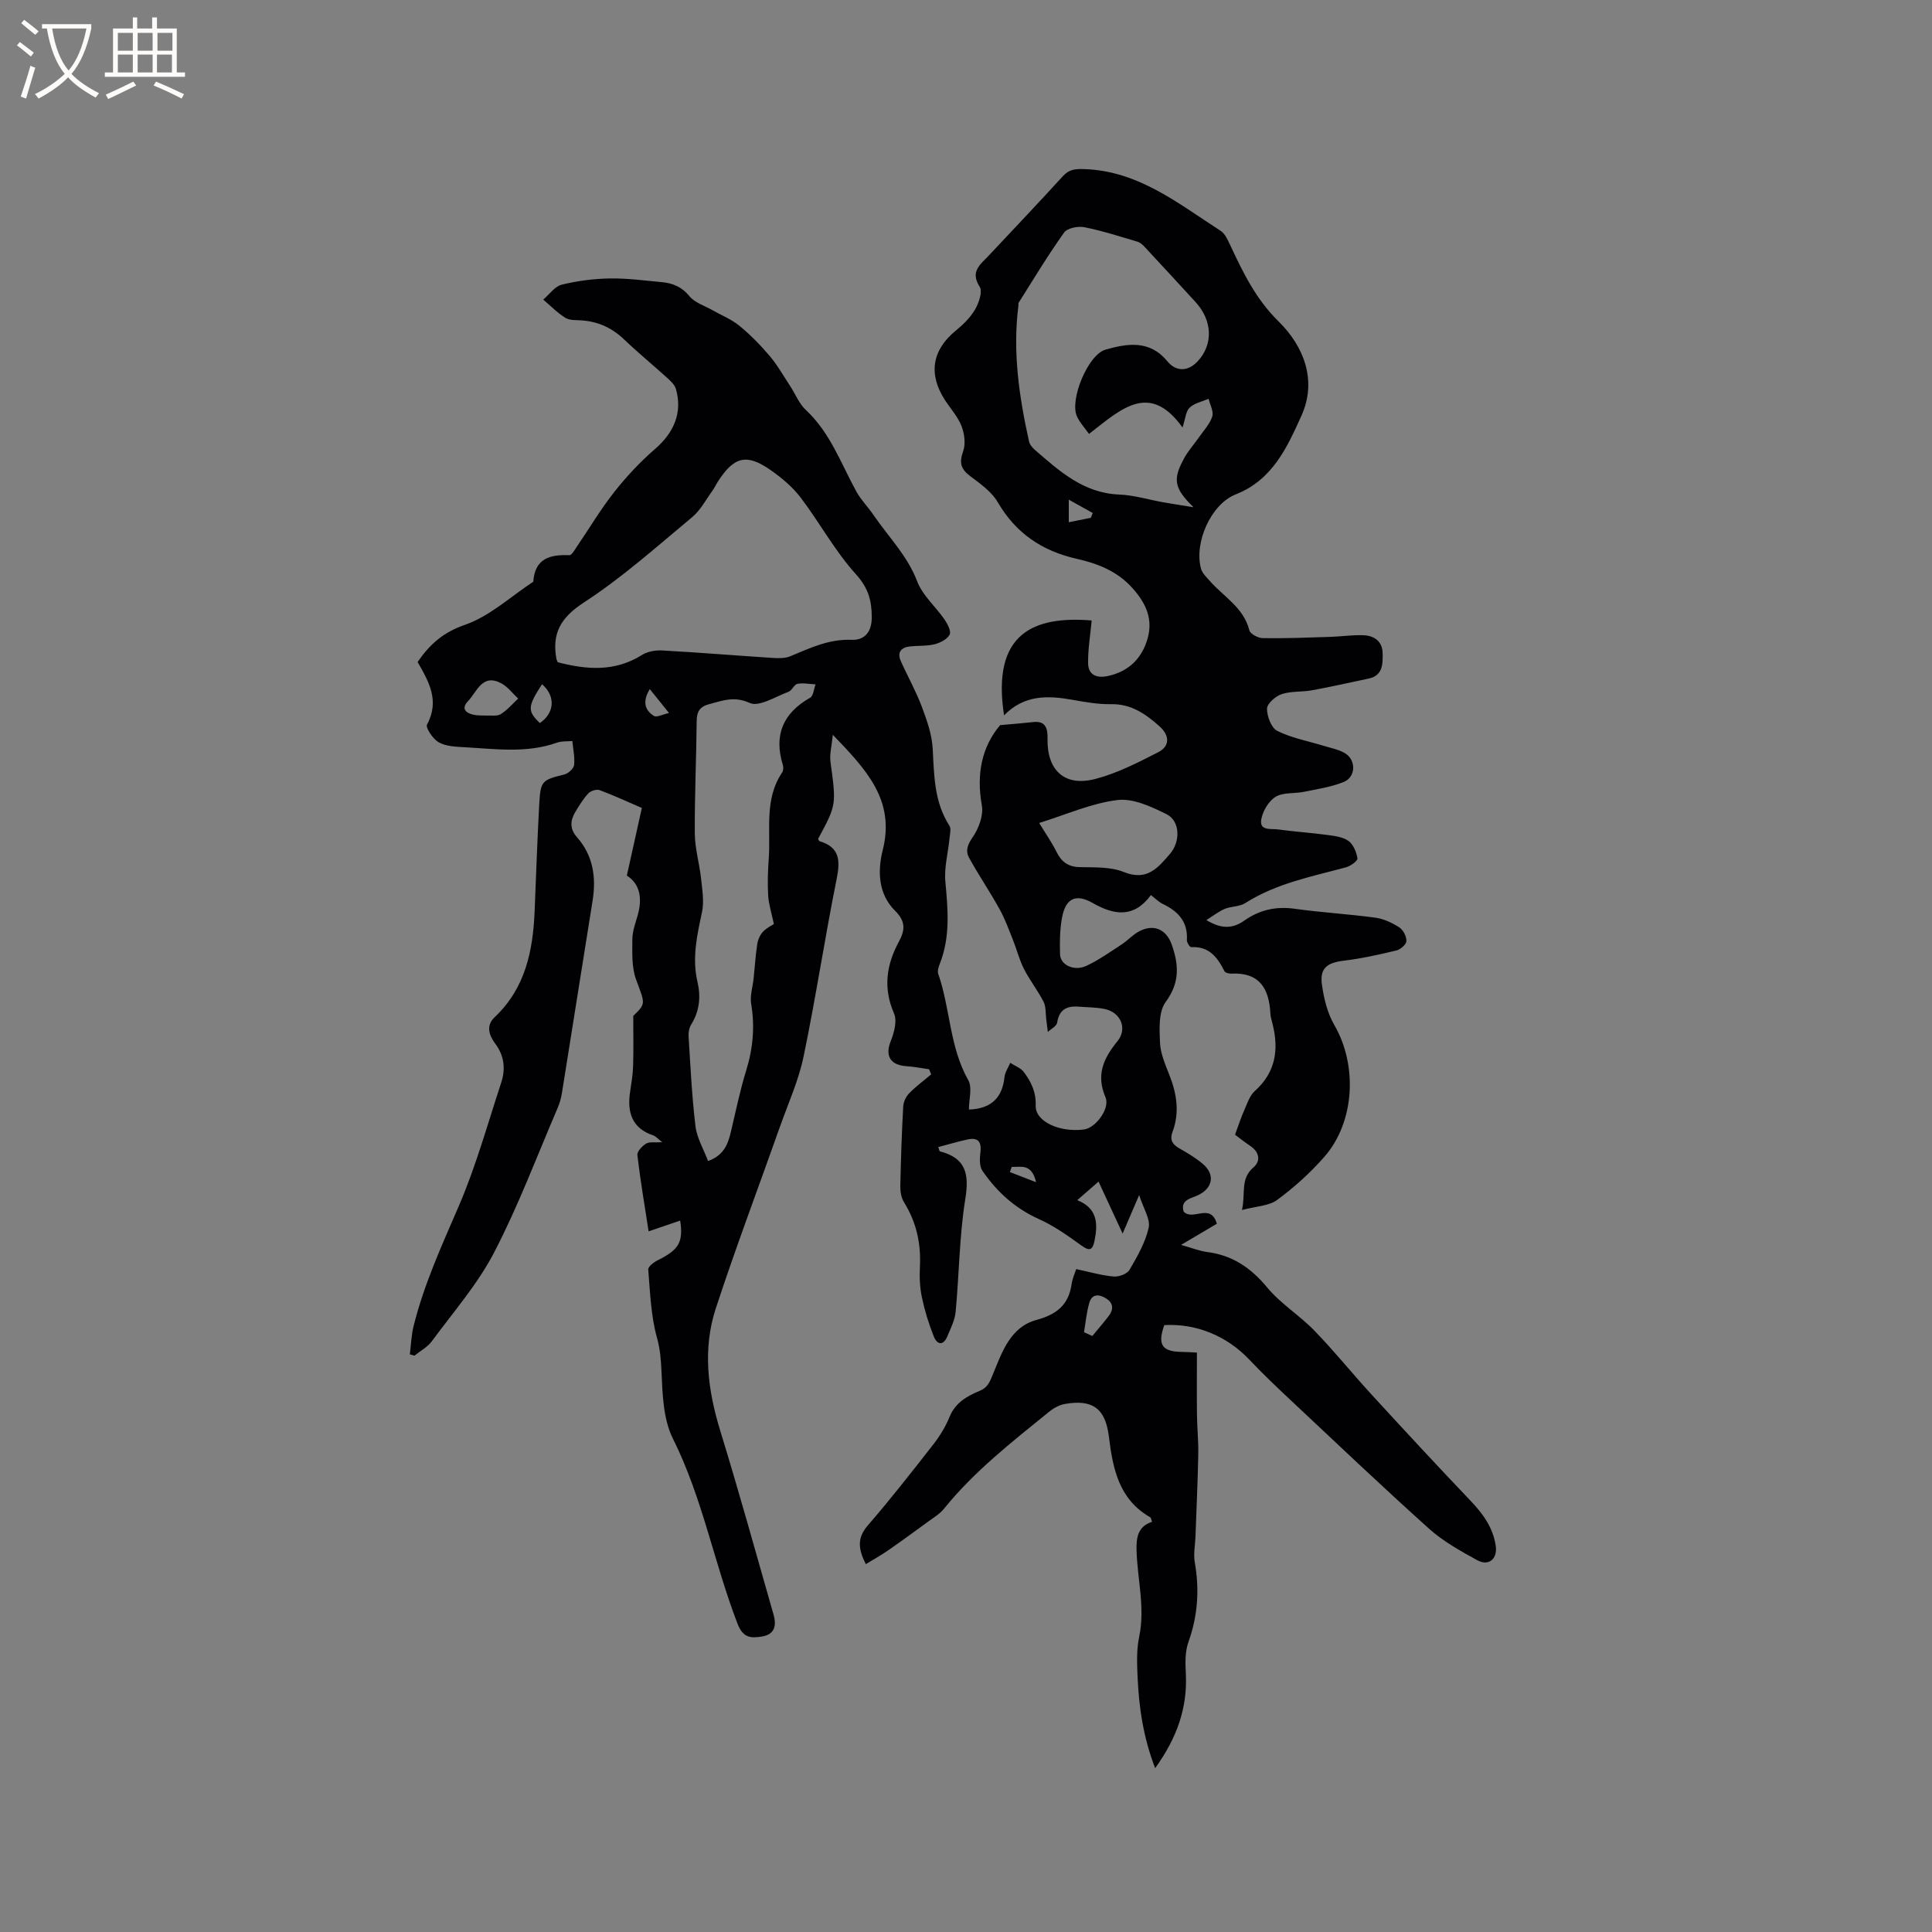 <svg enable-background="new 0 0 400 400" viewBox="0 0 400 400" xmlns="http://www.w3.org/2000/svg"><rect x="0" y="0" width="400" height="400" fill="#808080" stroke="none"/><path d="m140.82 252.71c-2.28.78-4.33 1.48-6.53 2.23-.79-5.13-1.7-10.44-2.33-15.78-.09-.74.99-1.89 1.8-2.38.7-.43 1.8-.2 3.35-.3-.93-.72-1.33-1.22-1.85-1.4-4.48-1.51-5.44-4.84-4.8-9.06.27-1.78.57-3.57.62-5.36.1-3.19.03-6.39.03-10.32 2.71-2.63 2.42-2.53.58-7.55-.93-2.54-.78-5.54-.77-8.33.01-1.65.64-3.32 1.1-4.94 1-3.5.5-6.51-2.24-8.24 1.08-4.86 2.07-9.31 3.11-14-2.93-1.26-5.79-2.6-8.74-3.69-.64-.24-1.85.15-2.34.67-1.07 1.15-1.91 2.53-2.72 3.89-1.06 1.79-1.15 3.47.39 5.21 3.33 3.77 3.98 8.29 3.21 13.12-2.12 13.28-4.22 26.55-6.35 39.83-.17 1.04-.46 2.08-.87 3.04-4.3 10.02-8.14 20.28-13.15 29.93-3.42 6.58-8.45 12.35-12.89 18.38-.9 1.23-2.39 2.02-3.61 3.01-.32-.09-.65-.18-.97-.27.25-1.95.31-3.95.78-5.85 2.15-8.66 5.85-16.71 9.37-24.88 3.55-8.23 5.95-16.96 8.76-25.49.94-2.85.66-5.59-1.24-8.12-1.28-1.71-1.94-3.74-.11-5.46 6.37-6 7.94-13.75 8.28-21.99.31-7.42.55-14.83.96-22.24.26-4.73.6-4.88 5.21-6.03.81-.2 1.92-1.22 2-1.95.18-1.62-.21-3.31-.36-4.97-1.07.1-2.21-.01-3.19.34-6.32 2.25-12.79 1.29-19.22.94-1.78-.1-3.78-.18-5.25-1.01-1.19-.67-2.78-3.03-2.43-3.68 2.69-4.96.33-8.98-1.95-12.95 2.55-3.71 5.34-6.16 9.81-7.7 5.13-1.78 9.46-5.85 14.14-8.92.32-4.78 3.41-5.67 7.46-5.49.51.02 1.13-1.14 1.6-1.83 2.57-3.76 4.9-7.71 7.72-11.28 2.53-3.2 5.37-6.24 8.46-8.91 3.92-3.39 5.68-7.56 4.29-12.4-.24-.82-1-1.56-1.67-2.17-2.98-2.71-6.11-5.27-9.02-8.05-2.49-2.39-5.34-3.72-8.76-3.97-1.16-.09-2.52.03-3.42-.53-1.67-1.03-3.08-2.5-4.6-3.78 1.27-1.07 2.39-2.74 3.83-3.09 3.25-.8 6.65-1.24 10-1.29 3.59-.06 7.18.44 10.77.77 2.26.21 4.12.99 5.69 2.92 1.09 1.33 3.07 1.93 4.67 2.84 1.89 1.08 3.98 1.9 5.64 3.26 2.29 1.87 4.39 4.02 6.3 6.28 1.61 1.9 2.84 4.11 4.22 6.2 1.09 1.66 1.85 3.66 3.26 4.97 5.06 4.71 7.27 11.1 10.47 16.91.95 1.72 2.4 3.16 3.52 4.81 3.08 4.53 7.02 8.41 9.05 13.75 1.12 2.93 3.83 5.24 5.68 7.92.62.91 1.41 2.45 1.04 3.12-.52.97-1.95 1.69-3.13 1.99-1.62.4-3.37.26-5.05.44-1.86.2-2.74 1.21-1.92 3.05 1.4 3.15 3.12 6.18 4.33 9.4 1.06 2.82 2.12 5.81 2.27 8.77.29 5.53.3 10.99 3.45 15.89.4.62.11 1.73.03 2.61-.29 3.01-1.14 6.06-.86 9.02.53 5.75 1.04 11.39-1.14 16.93-.26.66-.55 1.52-.34 2.12 2.51 7.2 2.32 15.14 6.22 22.01.88 1.55.13 4.03.13 6.09 4.6-.16 6.92-2.42 7.37-6.73.11-1.01.78-1.96 1.19-2.94.95.62 2.17 1.05 2.81 1.9 1.51 2.02 2.56 4.13 2.46 6.96-.11 3.31 4.99 5.6 10.03 4.93 2.35-.31 5.42-4.32 4.42-6.66-1.99-4.65-.42-8.05 2.47-11.6 2.14-2.64.67-6-2.65-6.68-1.75-.36-3.57-.34-5.37-.48-2.45-.2-4.04.59-4.46 3.31-.11.73-1.26 1.29-1.93 1.93-.11-.92-.22-1.84-.34-2.76-.15-1.18-.03-2.5-.54-3.5-1.21-2.35-2.87-4.46-4.07-6.81-.94-1.84-1.44-3.9-2.21-5.83-.88-2.2-1.68-4.47-2.83-6.53-1.99-3.6-4.31-7.01-6.3-10.61-.78-1.41-.38-2.69.71-4.25 1.27-1.82 2.29-4.55 1.92-6.62-1.17-6.51.01-12.16 3.79-16.62 2.63-.24 4.78-.4 6.92-.64 2.69-.29 2.92 1.65 2.89 3.42-.14 6.56 3.51 10.04 9.91 8.36 4.52-1.18 8.82-3.39 13.02-5.54 2.47-1.27 2.33-3.5.27-5.34-2.89-2.58-5.88-4.68-10.08-4.6-2.62.05-5.28-.43-7.89-.89-5.12-.92-10.05-1.1-14.23 3.21-2.66-17.16 6.32-20.61 18.14-19.65-.27 2.96-.78 5.91-.74 8.85.03 2.35 1.67 3.15 4 2.67 4.41-.91 7.17-3.7 8.33-7.82 1.11-3.95-.29-7.21-3.12-10.37-3.21-3.59-7.28-5.12-11.55-6.09-7.21-1.64-12.61-5.28-16.37-11.73-1.26-2.16-3.58-3.8-5.66-5.36-1.94-1.45-2.37-2.75-1.52-5.11.56-1.53.31-3.66-.3-5.24-.74-1.93-2.23-3.58-3.4-5.35-3.54-5.4-2.74-10.4 2.14-14.41 1.54-1.26 3.06-2.73 4.04-4.41.79-1.36 1.6-3.72.96-4.72-2.01-3.14.11-4.58 1.81-6.38 5.15-5.49 10.34-10.95 15.41-16.51 1.3-1.43 2.57-1.53 4.43-1.47 11.22.36 19.47 7.14 28.24 12.78.88.57 1.43 1.79 1.91 2.81 2.68 5.73 5.35 11.3 10.07 15.93 5.36 5.26 7.98 12.36 4.76 19.51-2.91 6.45-5.96 13.31-13.58 16.3-5.2 2.04-8.7 10.05-7.22 15.41.26.93 1.11 1.73 1.79 2.5 2.88 3.29 7.03 5.52 8.22 10.26.19.75 1.81 1.6 2.77 1.61 4.63.07 9.27-.11 13.91-.26 2.32-.07 4.65-.43 6.96-.34 2.23.09 3.92 1.29 3.95 3.73.03 2.2.07 4.61-2.89 5.24-3.91.83-7.81 1.71-11.75 2.43-2.08.38-4.32.14-6.28.8-1.26.42-3.01 1.96-3.02 3-.01 1.59.9 4 2.14 4.61 2.98 1.48 6.39 2.1 9.61 3.09 1.5.46 3.14.75 4.45 1.56 2.3 1.43 2.18 4.91-.32 5.92-2.6 1.05-5.47 1.47-8.24 2.04-1.96.4-4.28.07-5.86 1.03-1.44.88-2.66 2.95-2.97 4.68-.43 2.42 2.03 1.88 3.43 2.07 3.36.46 6.75.68 10.1 1.13 1.55.21 3.3.39 4.5 1.24 1.02.71 1.68 2.32 1.89 3.62.08.5-1.43 1.61-2.38 1.86-7.14 1.93-14.44 3.32-20.84 7.4-1.19.76-2.89.65-4.25 1.2-1.21.5-2.27 1.36-3.81 2.32 3.18 1.95 5.55 1.73 7.8.14 3.18-2.24 6.57-3.03 10.48-2.48 5.55.78 11.17 1.09 16.73 1.85 1.72.23 3.46 1.06 4.93 2.01.81.52 1.5 1.87 1.47 2.83-.02.69-1.21 1.73-2.05 1.94-3.58.86-7.2 1.67-10.85 2.11-3.51.42-5.07 1.55-4.59 4.96.4 2.86 1.13 5.9 2.56 8.36 4.82 8.28 4.29 20.04-2.05 27.29-2.89 3.31-6.24 6.32-9.77 8.93-1.71 1.26-4.33 1.3-7.3 2.09.8-3.48-.41-6.42 2.37-8.81 1.61-1.39 1.21-3.22-.69-4.49-1.25-.84-2.43-1.78-3.11-2.29.8-2.17 1.26-3.63 1.88-5.01.63-1.4 1.13-3.06 2.2-4.02 4.34-3.88 5.02-8.58 3.69-13.9-.18-.72-.41-1.44-.45-2.17-.27-5.14-2.24-8.55-8.08-8.25-.48.02-1.27-.17-1.43-.5-1.44-2.87-3.18-5.2-6.88-4.98-.29.02-.93-.98-.9-1.47.24-3.81-1.83-5.96-4.99-7.48-.83-.4-1.51-1.11-2.46-1.83-3.49 4.75-7.54 4.21-12.04 1.64-3.51-2-5.61-.98-6.36 3.04-.46 2.47-.49 5.06-.41 7.59.07 2.2 2.91 3.56 5.45 2.38 2.55-1.19 4.89-2.86 7.27-4.41 1.24-.8 2.26-1.96 3.54-2.67 3.05-1.69 5.72-.54 6.86 2.66 1.48 4.19 1.71 7.89-1.26 11.92-1.49 2.03-1.29 5.6-1.16 8.44.1 2.25 1.1 4.52 1.95 6.68 1.52 3.87 2.13 7.75.65 11.73-.68 1.82.08 2.7 1.56 3.53 1.65.94 3.32 1.94 4.75 3.17 2.54 2.18 2 4.98-1.02 6.42-1.51.72-3.73.97-3 3.41 1.94 2.03 5.56-1.94 6.88 2.51-2.3 1.36-4.6 2.72-7.41 4.38 2.24.63 3.81 1.27 5.42 1.48 5.22.67 9.04 3.27 12.4 7.33 2.79 3.37 6.71 5.77 9.78 8.94 4.05 4.17 7.7 8.72 11.63 13.01 6.87 7.49 13.77 14.95 20.78 22.3 2.56 2.69 4.6 5.55 5.14 9.27.39 2.66-1.45 4.25-3.8 2.97-3.48-1.91-7.06-3.9-9.99-6.52-9.69-8.7-19.13-17.68-28.63-26.59-2.94-2.75-5.86-5.53-8.62-8.45-4.6-4.86-10.93-7.51-17.59-7.13-1.44 4.07-.48 5.51 3.69 5.55 1.03.01 2.07.09 3.07.14 0 4.41-.04 8.62.01 12.83.03 2.74.32 5.48.27 8.22-.11 5.68-.38 11.35-.58 17.03-.06 1.77-.45 3.6-.15 5.31 1 5.65.64 11.09-1.31 16.54-.71 1.97-.65 4.31-.54 6.46.38 7.17-1.85 13.41-6.35 19.65-2.49-6.47-3.36-12.66-3.64-18.94-.12-2.74-.23-5.58.33-8.24 1.28-6.08-.39-11.99-.54-17.98-.07-2.57.26-4.89 3.21-5.84-.17-.43-.19-.84-.39-.95-6.49-3.72-7.73-10.05-8.55-16.72-.72-5.84-3.4-7.74-9.14-6.73-1.17.21-2.37.9-3.31 1.67-7.65 6.21-15.44 12.28-21.69 20.02-.84 1.04-2.06 1.78-3.16 2.58-2.8 2.05-5.6 4.09-8.45 6.07-1.41.98-2.93 1.81-4.57 2.82-1.61-3.17-1.81-5.43.38-7.98 4.71-5.45 9.16-11.13 13.6-16.82 1.34-1.72 2.53-3.66 3.35-5.68 1.21-2.97 3.61-4.31 6.29-5.42 1.67-.7 2.08-1.92 2.77-3.6 1.83-4.46 3.59-9.62 8.93-11.06 4.15-1.12 6.66-3.09 7.28-7.39.17-1.22.72-2.39.96-3.14 2.72.58 5.2 1.31 7.73 1.54 1.09.1 2.8-.53 3.3-1.38 1.62-2.76 3.28-5.66 3.97-8.73.39-1.76-1.08-3.94-1.97-6.76-1.31 3.05-2.3 5.36-3.42 7.98-1.67-3.59-3.2-6.89-4.99-10.76-1.62 1.42-2.77 2.42-4.4 3.84 4.22 1.69 4.29 4.92 3.56 8.45-.41 1.99-1.08 2.12-2.75.91-2.79-2.02-5.67-4.06-8.79-5.46-4.94-2.22-8.69-5.66-11.67-9.99-.65-.95-.55-2.6-.4-3.89.26-2.21-.59-3.03-2.66-2.59-2.03.44-4.02 1.04-6.07 1.58.2.56.23.86.32.88 5.36 1.37 6.12 4.63 5.28 9.83-1.24 7.69-1.27 15.58-2 23.36-.16 1.74-1.02 3.43-1.71 5.09-.83 2.01-2.12 1.8-2.82.05-1.05-2.63-1.89-5.37-2.47-8.14-.43-2.05-.51-4.23-.4-6.34.24-4.79-.74-9.2-3.29-13.3-.57-.92-.79-2.2-.77-3.31.11-5.51.3-11.02.6-16.53.05-.94.57-2.04 1.23-2.72 1.39-1.43 3.03-2.63 4.56-3.92-.14-.35-.29-.71-.43-1.06-1.57-.22-3.13-.54-4.71-.64-3.38-.23-4.44-2.19-3.22-5.22.7-1.74 1.34-4.16.67-5.69-2.3-5.28-1.58-10.11 1.02-14.9 1.28-2.36 1.4-4.19-.79-6.35-3.52-3.47-3.66-8.25-2.57-12.57 2.62-10.4-3.45-16.7-10.33-23.88-.24 2.41-.7 4.05-.49 5.59 1.21 8.9 1.26 8.9-2.56 15.96.1.17.17.44.31.48 4.2 1.27 4.29 4 3.53 7.82-2.46 12.22-4.31 24.56-6.85 36.77-1.03 4.97-3.18 9.7-4.89 14.52-4.43 12.54-9.14 24.98-13.28 37.61-2.75 8.41-1.68 16.88.91 25.31 3.89 12.64 7.41 25.4 11.05 38.11.63 2.21.27 4.12-2.44 4.53-2.26.35-3.88.32-5.03-2.67-4.86-12.61-7.25-26.05-13.36-38.28-2.04-4.08-2.17-9.29-2.38-14.02-.11-2.4-.27-4.5-.93-6.89-1.26-4.54-1.42-9.39-1.81-14.13-.05-.6 1.17-1.53 1.99-1.93 4.29-2.13 5.32-3.7 4.62-8.2zm-25.34-115.6c5.99 1.56 11.83 2.02 17.44-1.51 1.15-.72 2.8-1.01 4.19-.93 7.6.42 15.19 1.05 22.79 1.54 1.23.08 2.6.12 3.69-.33 4.09-1.69 8.01-3.6 12.69-3.41 2.71.11 4.23-1.58 4.21-4.74-.02-3.47-.74-6.03-3.29-8.85-4.35-4.8-7.49-10.67-11.44-15.87-1.69-2.22-3.97-4.12-6.28-5.73-4.92-3.42-7.51-2.74-10.82 2.38-.4.62-.7 1.31-1.14 1.91-1.36 1.87-2.48 4.06-4.21 5.5-7.32 6.08-14.47 12.5-22.41 17.66-4.84 3.14-6.67 6.42-5.69 11.74.02.11.08.2.27.64zm109.99-47.27c-.86-1.22-1.91-2.32-2.5-3.63-1.57-3.45 2.29-12.8 5.93-13.83 4.54-1.28 9.15-2.03 12.81 2.44 1.83 2.24 4.34 2.06 6.26-.02 3.25-3.51 3.07-8.44-.46-12.28-3.5-3.81-7-7.62-10.53-11.41-.41-.44-.93-.91-1.48-1.07-3.65-1.08-7.28-2.26-11-3-1.32-.26-3.53.18-4.19 1.11-3.35 4.69-6.32 9.64-9.4 14.51-.1.16-.03.42-.06.63-1.22 9.52.14 18.84 2.2 28.1.15.66.71 1.32 1.25 1.79 5.09 4.4 10.06 8.92 17.42 9.21 3.03.12 6.03 1.05 9.05 1.59 1.88.33 3.77.62 6.34 1.04-4.05-3.96-4.36-5.76-1.92-10.19.86-1.56 2.09-2.91 3.11-4.38.96-1.38 2.21-2.7 2.69-4.24.32-1.03-.47-2.41-.76-3.64-1.34.58-2.93.88-3.93 1.83-.8.76-.87 2.28-1.47 4.11-6.85-9.55-12.7-3.84-19.36 1.33zm-65.25 101.48c-.51-2.43-1.08-4.15-1.18-5.9-.15-2.53-.06-5.09.12-7.62.44-6.03-.97-12.35 2.78-17.88.26-.38.28-1.07.14-1.54-1.91-6.2.04-10.74 5.66-13.93.67-.38.75-1.81 1.11-2.76-1.26-.06-2.56-.34-3.75-.11-.7.14-1.13 1.38-1.85 1.65-2.69.99-6.09 3.19-8.03 2.31-3.24-1.47-5.56-.49-8.34.23-2.02.52-2.63 1.58-2.64 3.57-.07 7.73-.44 15.46-.39 23.19.02 3.11.95 6.2 1.29 9.31.25 2.33.67 4.79.2 7.01-1.02 4.79-2.09 9.48-.94 14.41.72 3.07.45 6.05-1.28 8.83-.42.67-.61 1.62-.56 2.43.4 6.22.68 12.46 1.43 18.64.3 2.48 1.71 4.82 2.61 7.22 3.39-1.24 4.15-3.63 4.75-6.17 1-4.22 1.87-8.48 3.15-12.61 1.4-4.55 1.81-9.05 1.02-13.76-.28-1.69.33-3.52.51-5.28.25-2.37.39-4.75.75-7.1.14-.9.57-1.9 1.19-2.56.77-.82 1.87-1.32 2.25-1.58zm54.93-20.93c1.42 2.33 2.64 4.06 3.57 5.94 1.03 2.1 2.42 3.15 4.86 3.2 3.05.07 6.36-.09 9.09 1.01 4.78 1.92 7.04-.81 9.59-3.79 2.13-2.48 2.12-6.76-.74-8.18-3.15-1.56-6.92-3.33-10.17-2.93-5.34.65-10.48 2.97-16.2 4.75zm-114.24-22.24c.72-.06 1.97.19 2.77-.3 1.35-.83 2.42-2.12 3.61-3.22-1.17-1.07-2.17-2.45-3.53-3.17-3.92-2.07-4.99 1.74-6.85 3.69-1.47 1.53-.53 2.46 1.13 2.83.82.2 1.69.12 2.87.17zm123.52 127.67c.58.26 1.15.52 1.73.78 1.12-1.36 2.27-2.69 3.35-4.09 1.06-1.38 1.07-2.71-.55-3.71-1.5-.92-2.92-.91-3.45 1-.55 1.96-.74 4.01-1.08 6.02zm-112.21-134.16c-3.01 4.64-3.05 5.54-.45 8.04 3.05-2.07 3.31-5.58.45-8.04zm22.31 1.01c-1.55 2.55-1.06 4.36.86 5.55.58.36 1.8-.31 3.12-.6-1.56-1.95-2.65-3.31-3.98-4.95zm86.75-34.55c1.77-.35 3.16-.63 4.56-.91.13-.33.27-.67.4-1-1.48-.83-2.97-1.65-4.96-2.76zm-11.8 133.47c-.13.36-.27.71-.4 1.07 1.6.62 3.2 1.24 5.43 2.1-.94-4.01-3.21-3.06-5.03-3.17z" fill="#010103"/><g fill="#fcfbfa"><path d="m6.4 11.7c-1-.8-1.9-1.6-2.9-2.3l.6-.7c.9.7 1.9 1.4 2.9 2.2zm-2.1 8.3c.7-2.1 1.4-4.2 2-6.4.2.1.6.3 1 .4-.7 2.3-1.3 4.4-1.9 6.4zm3-12.8c-1.1-.9-2.1-1.7-2.9-2.4l.6-.7c1 .8 2 1.5 3 2.4zm1.4-1.3v-.9h10.2v.9c-.9 4.2-2.3 7.3-4.1 9.4 1.3 1.4 3.2 2.7 5.7 4-.2.2-.4.5-.7.9-2.5-1.4-4.4-2.7-5.7-4.2-1.4 1.5-3.5 3-6.1 4.4 0 0 0 0-.1-.1-.3-.4-.5-.7-.7-.8 2.7-1.3 4.7-2.8 6.2-4.2-1.8-2.2-3-5.3-3.7-9.4zm9.2 0h-7.1c.6 3.8 1.7 6.7 3.4 8.7 1.7-2 2.9-4.8 3.7-8.7z"/><path d="m31.6 3.6h.9v2.3h4.1v9.1h1.7v.9h-16.6v-.9h1.7v-9.1h4.1v-2.3h.9v2.3h3.1v-2.3zm-4 13.3.6.8c-1.9.9-3.8 1.9-5.8 2.8-.2-.3-.3-.6-.5-.9 2-.9 3.9-1.8 5.7-2.7zm-3.2-10.1v3.7h3.1v-3.7zm0 4.5v3.7h3.1v-3.7zm4.1-4.5v3.7h3.1v-3.7zm0 4.5v3.7h3.1v-3.7zm9.1 9.1c-2.1-1.1-4.1-2-5.8-2.7l.5-.8c2.2.9 4.1 1.8 5.8 2.6zm-1.9-13.6h-3.1v3.7h3.1zm-3.2 4.5v3.7h3.1v-3.7z"/></g></svg>